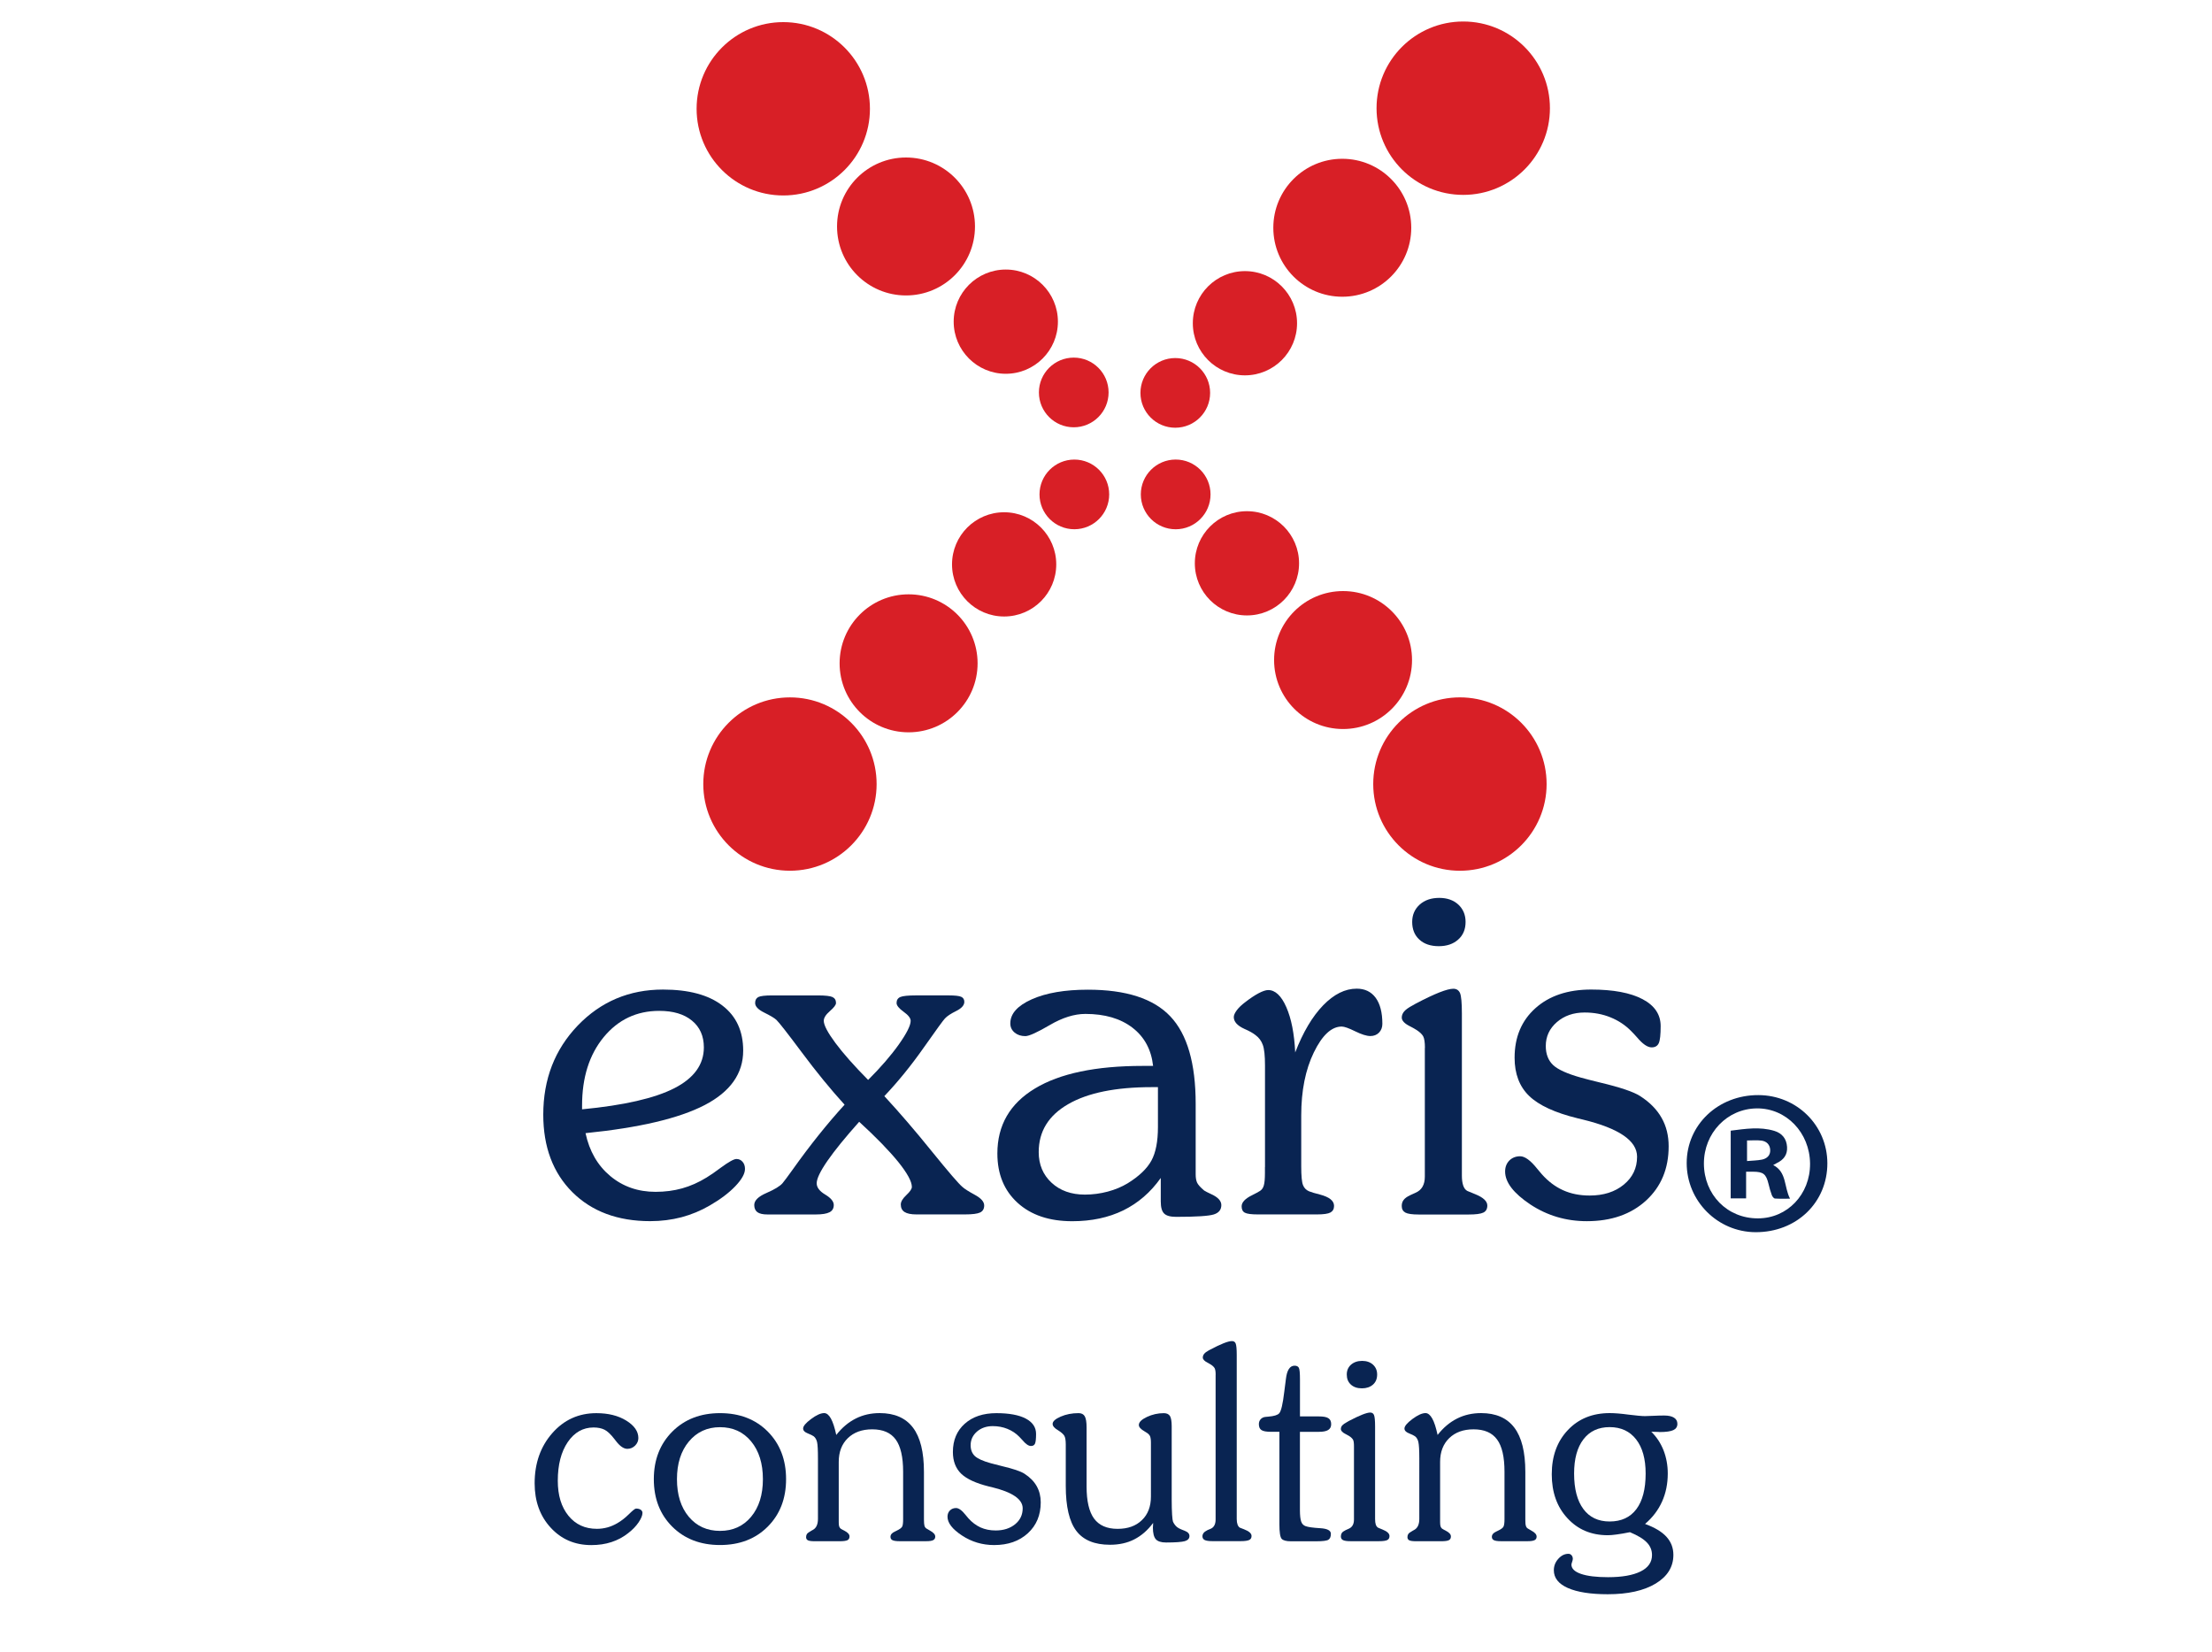 <?xml version="1.0" encoding="utf-8"?>
<!-- Generator: Adobe Illustrator 16.0.0, SVG Export Plug-In . SVG Version: 6.00 Build 0)  -->
<!DOCTYPE svg PUBLIC "-//W3C//DTD SVG 1.1//EN" "http://www.w3.org/Graphics/SVG/1.1/DTD/svg11.dtd">
<svg version="1.1" id="Capa_1" xmlns="http://www.w3.org/2000/svg" xmlns:xlink="http://www.w3.org/1999/xlink" x="0px" y="0px"
	 width="100px" height="74.68px" viewBox="0 0 100 74.68" enable-background="new 0 0 100 74.68" xml:space="preserve">
<g>
	<g>
		<circle fill="#D81F26" cx="56.372" cy="25.465" r="2.356"/>
		<circle fill="#D81F26" cx="53.15" cy="22.35" r="1.576"/>
		<circle fill="#D81F26" cx="66" cy="35.444" r="3.919"/>
		<circle fill="#D81F26" cx="60.717" cy="29.838" r="3.118"/>
	</g>
	<g>
		<circle fill="#D81F26" cx="45.395" cy="25.513" r="2.356"/>
		<circle fill="#D81F26" cx="48.569" cy="22.35" r="1.575"/>
		<circle fill="#D81F26" cx="35.712" cy="35.444" r="3.918"/>
		<circle fill="#D81F26" cx="41.076" cy="29.986" r="3.119"/>
	</g>
	<g>
		<circle fill="#D81F26" cx="56.281" cy="14.612" r="2.356"/>
		<circle fill="#D81F26" cx="53.132" cy="17.761" r="1.575"/>
		<circle fill="#D81F26" cx="66.15" cy="4.891" r="3.919"/>
		<circle fill="#D81F26" cx="60.682" cy="10.296" r="3.118"/>
	</g>
	<g>
		<circle fill="#D81F26" cx="45.47" cy="14.541" r="2.356"/>
		<circle fill="#D81F26" cx="48.542" cy="17.741" r="1.575"/>
		<circle fill="#D81F26" cx="35.41" cy="4.918" r="3.918"/>
		<circle fill="#D81F26" cx="40.959" cy="10.238" r="3.118"/>
	</g>
</g>
<g>
	<path fill="#092452" d="M28.753,68.196c0.088,0,0.158,0.017,0.211,0.052c0.052,0.035,0.081,0.085,0.081,0.144
		c0,0.114-0.061,0.259-0.178,0.432c-0.119,0.174-0.276,0.335-0.471,0.485c-0.226,0.179-0.477,0.312-0.753,0.402
		c-0.276,0.091-0.58,0.136-0.913,0.136c-0.742,0-1.354-0.263-1.836-0.789c-0.483-0.525-0.724-1.194-0.724-2.005
		c0-0.906,0.267-1.664,0.798-2.267c0.53-0.604,1.196-0.903,1.993-0.903c0.535,0,0.985,0.11,1.351,0.336
		c0.364,0.225,0.547,0.487,0.547,0.789c0,0.131-0.049,0.242-0.147,0.342c-0.099,0.097-0.217,0.146-0.351,0.146
		c-0.164,0-0.333-0.117-0.513-0.351c-0.027-0.036-0.047-0.062-0.059-0.077c-0.176-0.228-0.328-0.372-0.462-0.438
		s-0.299-0.1-0.492-0.1c-0.479,0-0.87,0.223-1.169,0.662c-0.3,0.444-0.449,1.026-0.449,1.748c0,0.66,0.161,1.187,0.482,1.581
		c0.322,0.395,0.75,0.591,1.285,0.591c0.16,0,0.317-0.021,0.474-0.063c0.157-0.044,0.305-0.107,0.449-0.191
		c0.173-0.1,0.348-0.233,0.521-0.404C28.603,68.281,28.71,68.196,28.753,68.196z"/>
	<path fill="#092452" d="M29.558,66.868c0-0.877,0.279-1.593,0.837-2.153c0.557-0.556,1.275-0.833,2.156-0.833
		c0.885,0,1.604,0.277,2.156,0.83c0.552,0.556,0.83,1.273,0.83,2.156c0,0.877-0.278,1.593-0.83,2.146
		c-0.553,0.554-1.273,0.83-2.156,0.83c-0.884,0-1.606-0.278-2.16-0.83C29.837,68.462,29.558,67.745,29.558,66.868z M30.604,66.868
		c0,0.704,0.178,1.273,0.534,1.698c0.357,0.426,0.829,0.639,1.412,0.639s1.052-0.213,1.407-0.639
		c0.355-0.427,0.532-0.994,0.532-1.698c0-0.709-0.178-1.28-0.532-1.708c-0.355-0.43-0.824-0.643-1.407-0.643
		c-0.58,0-1.049,0.218-1.408,0.648C30.782,65.598,30.604,66.166,30.604,66.868z"/>
	<path fill="#092452" d="M36.752,69.158c0.149-0.082,0.226-0.248,0.226-0.496V65.94c0-0.384-0.012-0.634-0.041-0.754
		c-0.028-0.115-0.08-0.202-0.154-0.259c-0.048-0.033-0.139-0.08-0.273-0.133c-0.136-0.054-0.202-0.125-0.202-0.218
		c0-0.106,0.118-0.249,0.359-0.428c0.239-0.179,0.437-0.268,0.593-0.268c0.111,0,0.212,0.082,0.303,0.244
		c0.092,0.166,0.172,0.414,0.243,0.744c0.255-0.326,0.546-0.573,0.878-0.741c0.33-0.167,0.692-0.247,1.086-0.247
		c0.67,0,1.172,0.22,1.503,0.656c0.332,0.437,0.497,1.104,0.497,2.003v2.154c0,0.131,0.009,0.226,0.023,0.28
		c0.018,0.056,0.047,0.099,0.09,0.125c0.035,0.025,0.088,0.054,0.155,0.091c0.161,0.088,0.243,0.176,0.243,0.274
		c0,0.074-0.031,0.129-0.093,0.16c-0.061,0.032-0.165,0.048-0.312,0.048h-1.214c-0.146,0-0.25-0.016-0.312-0.045
		c-0.062-0.03-0.093-0.081-0.093-0.152c0-0.099,0.065-0.179,0.198-0.238c0.038-0.021,0.066-0.033,0.082-0.041
		c0.14-0.066,0.223-0.13,0.251-0.188c0.029-0.06,0.041-0.172,0.041-0.334v-2.143c0-0.666-0.113-1.154-0.336-1.457
		c-0.225-0.308-0.578-0.459-1.062-0.459c-0.461,0-0.827,0.133-1.102,0.399c-0.273,0.265-0.411,0.623-0.411,1.076v2.721
		c0,0.082,0.006,0.145,0.018,0.187c0.012,0.04,0.034,0.075,0.065,0.103c0.035,0.026,0.093,0.057,0.172,0.096
		c0.155,0.08,0.232,0.166,0.232,0.258c0,0.084-0.032,0.142-0.092,0.171c-0.061,0.03-0.177,0.048-0.347,0.048h-1.132
		c-0.151,0-0.255-0.014-0.309-0.042c-0.056-0.028-0.083-0.076-0.083-0.144c0-0.059,0.014-0.106,0.041-0.146
		c0.029-0.037,0.096-0.086,0.202-0.146C36.703,69.186,36.725,69.177,36.752,69.158L36.752,69.158z"/>
	<path fill="#092452" d="M42.835,68.565c0-0.114,0.036-0.211,0.109-0.284c0.073-0.072,0.166-0.109,0.277-0.109
		c0.123,0,0.269,0.106,0.439,0.322c0.053,0.059,0.092,0.106,0.119,0.142c0.163,0.183,0.346,0.319,0.548,0.413
		c0.203,0.091,0.432,0.137,0.685,0.137c0.358,0,0.65-0.095,0.879-0.281c0.228-0.186,0.342-0.427,0.342-0.72
		c0-0.413-0.469-0.733-1.404-0.959c-0.052-0.013-0.095-0.021-0.126-0.029c-0.583-0.145-0.999-0.336-1.251-0.577
		c-0.249-0.242-0.374-0.569-0.374-0.982c0-0.531,0.178-0.957,0.535-1.276c0.357-0.32,0.835-0.479,1.434-0.479
		c0.572,0,1.014,0.082,1.324,0.244c0.312,0.166,0.467,0.396,0.467,0.695c0,0.218-0.016,0.364-0.047,0.436
		c-0.032,0.076-0.094,0.109-0.186,0.109c-0.105,0-0.234-0.086-0.38-0.261c-0.062-0.068-0.106-0.119-0.145-0.155
		c-0.15-0.155-0.329-0.273-0.535-0.357c-0.205-0.084-0.428-0.125-0.665-0.125c-0.284,0-0.523,0.083-0.713,0.246
		c-0.189,0.165-0.287,0.37-0.287,0.617c0,0.207,0.064,0.367,0.188,0.488c0.127,0.119,0.367,0.229,0.724,0.327
		c0.115,0.032,0.276,0.074,0.489,0.126c0.519,0.123,0.863,0.237,1.035,0.35c0.247,0.16,0.43,0.346,0.551,0.561
		c0.121,0.216,0.182,0.459,0.182,0.731c0,0.576-0.194,1.041-0.581,1.396c-0.388,0.356-0.896,0.535-1.526,0.535
		c-0.535,0-1.021-0.146-1.455-0.433C43.051,69.125,42.835,68.842,42.835,68.565z"/>
	<path fill="#092452" d="M52.97,64.469v3.315c0,0.282,0.007,0.509,0.018,0.688c0.012,0.176,0.026,0.281,0.041,0.317
		c0.043,0.091,0.096,0.164,0.156,0.22c0.059,0.057,0.159,0.109,0.297,0.161c0.021,0.009,0.045,0.02,0.079,0.031
		c0.144,0.056,0.212,0.135,0.212,0.236c0,0.112-0.068,0.188-0.205,0.231c-0.138,0.04-0.422,0.062-0.853,0.062
		c-0.222,0-0.377-0.05-0.464-0.148c-0.087-0.102-0.131-0.277-0.131-0.528c0-0.022,0-0.056,0.007-0.103
		c0.003-0.047,0.004-0.084,0.004-0.106c-0.248,0.334-0.533,0.58-0.854,0.744c-0.319,0.164-0.685,0.243-1.098,0.243
		c-0.697,0-1.205-0.21-1.522-0.629c-0.316-0.418-0.476-1.096-0.476-2.031v-1.875c0-0.194-0.024-0.326-0.069-0.398
		c-0.046-0.071-0.135-0.151-0.271-0.237c-0.002,0-0.007-0.002-0.011-0.007c-0.162-0.095-0.243-0.189-0.243-0.286
		c0-0.115,0.121-0.224,0.364-0.33c0.241-0.105,0.51-0.157,0.808-0.157c0.131,0,0.225,0.046,0.281,0.143
		c0.055,0.097,0.082,0.264,0.082,0.505v2.668c0,0.657,0.112,1.142,0.338,1.451c0.228,0.308,0.58,0.464,1.062,0.464
		c0.464,0,0.83-0.13,1.101-0.394c0.274-0.261,0.408-0.619,0.408-1.07V65.21c0-0.127-0.015-0.223-0.039-0.284
		c-0.029-0.06-0.076-0.111-0.139-0.151c-0.024-0.017-0.059-0.037-0.105-0.066c-0.174-0.099-0.263-0.196-0.263-0.291
		c0-0.128,0.121-0.248,0.365-0.364c0.24-0.113,0.496-0.171,0.763-0.171c0.13,0,0.224,0.042,0.28,0.13
		C52.942,64.099,52.97,64.252,52.97,64.469z"/>
	<path fill="#092452" d="M54.957,62.148c0-0.14-0.015-0.236-0.043-0.292c-0.031-0.057-0.087-0.112-0.168-0.166
		c-0.037-0.025-0.089-0.053-0.156-0.09c-0.143-0.072-0.214-0.149-0.214-0.232c0-0.059,0.021-0.116,0.064-0.169
		c0.045-0.055,0.116-0.104,0.215-0.159l0.035-0.018c0.499-0.266,0.832-0.397,1.001-0.397c0.083,0,0.141,0.033,0.17,0.107
		c0.032,0.074,0.049,0.245,0.049,0.515v7.422c0,0.102,0.014,0.19,0.039,0.258c0.03,0.07,0.065,0.114,0.108,0.135
		c0.039,0.015,0.101,0.039,0.183,0.071c0.228,0.087,0.34,0.188,0.34,0.302c0,0.085-0.033,0.145-0.102,0.179
		c-0.071,0.035-0.199,0.055-0.386,0.055h-1.278c-0.169,0-0.29-0.018-0.354-0.052c-0.065-0.032-0.1-0.09-0.1-0.167
		c0-0.057,0.019-0.106,0.052-0.151c0.034-0.043,0.094-0.088,0.18-0.131c0.033-0.016,0.074-0.033,0.126-0.052
		c0.159-0.063,0.237-0.207,0.237-0.425v-6.542H54.957z"/>
	<path fill="#092452" d="M57.839,68.904v-4.178h-0.375c-0.211,0-0.356-0.026-0.435-0.078c-0.078-0.051-0.118-0.14-0.118-0.268
		c0-0.092,0.028-0.165,0.081-0.224c0.053-0.056,0.123-0.094,0.211-0.103c0.035-0.005,0.081-0.01,0.138-0.013
		c0.253-0.021,0.416-0.07,0.488-0.149c0.087-0.092,0.165-0.418,0.231-0.981c0.021-0.163,0.036-0.289,0.049-0.382
		c0.007-0.046,0.015-0.108,0.024-0.188c0.047-0.401,0.177-0.603,0.392-0.603c0.097,0,0.158,0.033,0.193,0.094
		c0.034,0.062,0.051,0.236,0.051,0.527v1.672h0.851c0.205,0,0.353,0.026,0.433,0.081c0.084,0.053,0.127,0.143,0.127,0.271
		c0,0.119-0.046,0.207-0.136,0.262c-0.09,0.056-0.23,0.083-0.426,0.083h-0.851v3.543c0,0.236,0.02,0.41,0.057,0.515
		c0.037,0.103,0.103,0.172,0.199,0.206c0.115,0.042,0.334,0.073,0.656,0.092c0.323,0.018,0.487,0.103,0.487,0.252
		c0,0.133-0.036,0.221-0.11,0.269c-0.073,0.047-0.259,0.071-0.558,0.071h-1.136c-0.215,0-0.356-0.039-0.422-0.113
		C57.872,69.482,57.839,69.264,57.839,68.904z"/>
	<path fill="#092452" d="M61.21,65.381c0-0.144-0.012-0.24-0.042-0.298c-0.033-0.055-0.089-0.11-0.175-0.167
		c-0.035-0.023-0.091-0.053-0.162-0.089c-0.142-0.071-0.213-0.146-0.213-0.226c0-0.061,0.02-0.113,0.06-0.163
		c0.044-0.046,0.115-0.098,0.22-0.154l0.082-0.048c0.485-0.254,0.807-0.381,0.965-0.381c0.084,0,0.14,0.039,0.171,0.113
		c0.032,0.075,0.049,0.25,0.049,0.524v4.178c0,0.101,0.01,0.188,0.032,0.255c0.026,0.068,0.062,0.111,0.107,0.137
		c0.057,0.025,0.123,0.051,0.202,0.084c0.207,0.083,0.31,0.181,0.31,0.291c0,0.089-0.034,0.149-0.1,0.182
		c-0.068,0.035-0.195,0.052-0.383,0.052h-1.275c-0.169,0-0.286-0.017-0.349-0.052c-0.062-0.032-0.091-0.09-0.091-0.168
		c0-0.059,0.015-0.11,0.045-0.157c0.033-0.042,0.091-0.084,0.172-0.124c0.033-0.016,0.076-0.034,0.132-0.059
		c0.162-0.067,0.243-0.207,0.243-0.417V65.381L61.21,65.381z M60.885,62.136c0-0.181,0.063-0.33,0.192-0.445
		c0.13-0.113,0.298-0.171,0.503-0.171c0.202,0,0.366,0.058,0.491,0.171c0.125,0.115,0.187,0.265,0.187,0.445
		c0,0.191-0.062,0.344-0.188,0.456c-0.129,0.113-0.295,0.169-0.5,0.169c-0.21,0-0.375-0.056-0.499-0.169
		C60.946,62.478,60.885,62.328,60.885,62.136z"/>
	<path fill="#092452" d="M63.938,69.158c0.15-0.082,0.226-0.248,0.226-0.496V65.94c0-0.384-0.015-0.634-0.043-0.754
		c-0.027-0.115-0.077-0.202-0.153-0.259c-0.048-0.033-0.138-0.08-0.273-0.133c-0.135-0.054-0.202-0.125-0.202-0.218
		c0-0.106,0.119-0.249,0.358-0.428c0.242-0.179,0.438-0.268,0.595-0.268c0.108,0,0.211,0.082,0.302,0.244
		c0.094,0.166,0.171,0.414,0.243,0.744c0.254-0.326,0.547-0.573,0.878-0.741c0.331-0.167,0.696-0.247,1.088-0.247
		c0.672,0,1.171,0.22,1.502,0.656c0.332,0.437,0.498,1.104,0.498,2.003v2.154c0,0.131,0.006,0.226,0.024,0.28
		c0.016,0.056,0.044,0.099,0.089,0.125c0.036,0.025,0.089,0.054,0.154,0.091c0.165,0.088,0.243,0.176,0.243,0.274
		c0,0.074-0.028,0.129-0.091,0.16c-0.062,0.032-0.167,0.048-0.312,0.048h-1.215c-0.146,0-0.251-0.016-0.311-0.045
		c-0.063-0.03-0.094-0.081-0.094-0.152c0-0.099,0.065-0.179,0.196-0.238c0.039-0.021,0.067-0.033,0.084-0.041
		c0.14-0.066,0.222-0.13,0.248-0.188c0.028-0.06,0.043-0.172,0.043-0.334v-2.143c0-0.666-0.111-1.154-0.336-1.457
		c-0.226-0.308-0.578-0.459-1.063-0.459c-0.46,0-0.827,0.133-1.101,0.399c-0.273,0.265-0.411,0.623-0.411,1.076v2.721
		c0,0.082,0.007,0.145,0.019,0.187c0.013,0.04,0.033,0.075,0.065,0.103c0.035,0.026,0.094,0.057,0.171,0.096
		c0.156,0.08,0.233,0.166,0.233,0.258c0,0.084-0.03,0.142-0.093,0.171c-0.059,0.032-0.178,0.048-0.349,0.048h-1.131
		c-0.151,0-0.254-0.014-0.31-0.042c-0.053-0.028-0.082-0.076-0.082-0.144c0-0.059,0.015-0.106,0.042-0.146
		c0.026-0.037,0.095-0.086,0.202-0.146C63.889,69.186,63.91,69.177,63.938,69.158L63.938,69.158z"/>
	<path fill="#092452" d="M74.37,68.891c0.431,0.157,0.754,0.349,0.963,0.576c0.211,0.231,0.317,0.503,0.317,0.822
		c0,0.545-0.27,0.977-0.803,1.299c-0.533,0.32-1.253,0.481-2.162,0.481c-0.777,0-1.378-0.094-1.805-0.282
		c-0.424-0.188-0.634-0.456-0.634-0.802c0-0.194,0.066-0.367,0.202-0.518c0.134-0.15,0.288-0.226,0.457-0.226
		c0.057,0,0.103,0.021,0.141,0.065c0.037,0.042,0.058,0.098,0.058,0.165c0,0.035-0.012,0.082-0.033,0.14
		c-0.019,0.058-0.03,0.099-0.03,0.117c0,0.182,0.146,0.323,0.432,0.421c0.289,0.1,0.696,0.149,1.225,0.149
		c0.633,0,1.123-0.087,1.47-0.259c0.345-0.17,0.516-0.42,0.516-0.741c0-0.218-0.077-0.409-0.233-0.569
		c-0.157-0.165-0.412-0.317-0.765-0.465c-0.237,0.048-0.436,0.082-0.598,0.103c-0.162,0.023-0.296,0.034-0.401,0.034
		c-0.747,0-1.355-0.255-1.825-0.768c-0.474-0.509-0.71-1.172-0.71-1.986c0-0.822,0.243-1.489,0.729-2.001
		c0.481-0.51,1.113-0.766,1.891-0.766c0.219,0,0.501,0.022,0.85,0.069c0.352,0.043,0.597,0.067,0.74,0.067
		c0.031,0,0.145-0.004,0.342-0.012c0.196-0.009,0.374-0.015,0.532-0.015c0.194,0,0.342,0.035,0.441,0.097
		c0.102,0.064,0.154,0.157,0.154,0.28c0,0.132-0.062,0.226-0.183,0.283s-0.326,0.088-0.621,0.088c-0.01,0-0.028-0.002-0.06-0.006
		c-0.112-0.006-0.218-0.008-0.315-0.008c0.237,0.232,0.421,0.509,0.552,0.836c0.127,0.327,0.192,0.678,0.192,1.051
		c0,0.464-0.086,0.888-0.258,1.271C74.964,68.268,74.708,68.602,74.37,68.891z M71.162,66.612c0,0.694,0.14,1.228,0.418,1.604
		c0.276,0.374,0.673,0.564,1.189,0.564c0.527,0,0.93-0.187,1.209-0.559c0.278-0.37,0.418-0.908,0.418-1.61
		c0-0.662-0.145-1.177-0.431-1.544c-0.287-0.368-0.687-0.553-1.196-0.553c-0.509,0-0.902,0.183-1.184,0.55
		C71.303,65.43,71.162,65.946,71.162,66.612z"/>
</g>
<g>
	<path fill="#092452" d="M26.471,51.225c0.174,0.815,0.546,1.46,1.117,1.938c0.572,0.477,1.255,0.715,2.048,0.715
		c0.425,0,0.827-0.052,1.202-0.157c0.377-0.105,0.746-0.269,1.106-0.491c0.175-0.105,0.39-0.255,0.649-0.449
		c0.354-0.259,0.587-0.388,0.699-0.388c0.113,0,0.204,0.042,0.277,0.126c0.074,0.083,0.11,0.191,0.11,0.322
		c0,0.218-0.146,0.476-0.434,0.779c-0.29,0.304-0.674,0.595-1.155,0.873c-0.404,0.235-0.83,0.413-1.28,0.533
		c-0.448,0.117-0.92,0.177-1.415,0.177c-1.47,0-2.643-0.438-3.521-1.312C25,53.018,24.56,51.849,24.56,50.388
		c0-1.604,0.52-2.944,1.56-4.029c1.042-1.082,2.326-1.625,3.853-1.625c1.161,0,2.057,0.24,2.684,0.722
		c0.628,0.479,0.941,1.159,0.941,2.038c0,1.038-0.58,1.858-1.739,2.461C30.697,50.558,28.901,50.98,26.471,51.225z M26.313,50.148
		c1.895-0.181,3.285-0.5,4.174-0.955c0.889-0.456,1.333-1.071,1.333-1.845c0-0.515-0.181-0.919-0.539-1.211
		c-0.358-0.295-0.851-0.44-1.478-0.44c-1.024,0-1.86,0.398-2.513,1.19c-0.652,0.795-0.976,1.825-0.976,3.094v0.167H26.313z"/>
	<path fill="#092452" d="M38.182,49.939c-0.634-0.696-1.275-1.481-1.927-2.356c-0.652-0.874-1.037-1.366-1.155-1.478
		c-0.09-0.084-0.273-0.193-0.549-0.329s-0.413-0.28-0.413-0.434c0-0.132,0.05-0.222,0.147-0.271
		c0.097-0.048,0.302-0.072,0.615-0.072h2.079c0.328,0,0.546,0.024,0.653,0.072c0.107,0.05,0.162,0.14,0.162,0.271
		c0,0.084-0.093,0.206-0.276,0.365c-0.186,0.161-0.277,0.307-0.277,0.439c0,0.194,0.176,0.53,0.526,1.002
		c0.352,0.474,0.846,1.031,1.479,1.671c0.572-0.57,1.035-1.107,1.391-1.608c0.355-0.503,0.532-0.856,0.532-1.065
		c0-0.12-0.106-0.256-0.319-0.409c-0.212-0.152-0.318-0.285-0.318-0.397c0-0.131,0.058-0.222,0.173-0.271
		c0.114-0.047,0.349-0.071,0.704-0.071h1.475c0.285,0,0.476,0.021,0.568,0.062c0.095,0.042,0.143,0.12,0.143,0.229
		c0,0.154-0.122,0.291-0.366,0.413c-0.243,0.12-0.414,0.233-0.512,0.34c-0.068,0.069-0.388,0.508-0.956,1.315
		c-0.568,0.809-1.162,1.54-1.782,2.194c0.677,0.731,1.393,1.564,2.147,2.498c0.756,0.933,1.218,1.47,1.385,1.608
		c0.091,0.084,0.276,0.202,0.559,0.356c0.281,0.153,0.423,0.312,0.423,0.48c0,0.154-0.062,0.259-0.183,0.318
		c-0.122,0.059-0.354,0.088-0.694,0.088h-2.183c-0.245,0-0.424-0.036-0.539-0.109c-0.114-0.072-0.171-0.186-0.171-0.34
		c0-0.126,0.082-0.266,0.25-0.424c0.167-0.156,0.25-0.279,0.25-0.37c0-0.243-0.205-0.62-0.614-1.129
		c-0.412-0.508-1-1.113-1.767-1.816c-0.627,0.703-1.104,1.289-1.431,1.76c-0.326,0.471-0.49,0.81-0.49,1.02
		c0,0.188,0.129,0.358,0.386,0.511c0.258,0.155,0.386,0.312,0.386,0.471c0,0.152-0.064,0.264-0.193,0.328
		c-0.129,0.067-0.336,0.1-0.62,0.1h-2.186c-0.208,0-0.36-0.035-0.455-0.104c-0.093-0.071-0.141-0.178-0.141-0.324
		c0-0.203,0.184-0.384,0.554-0.544c0.369-0.16,0.609-0.308,0.722-0.438c0.077-0.091,0.229-0.296,0.459-0.616
		C36.625,51.761,37.411,50.782,38.182,49.939z"/>
	<path fill="#092452" d="M52.475,53.252c-0.459,0.647-1.023,1.135-1.691,1.463c-0.669,0.327-1.438,0.491-2.309,0.491
		c-1.038,0-1.861-0.276-2.471-0.831c-0.609-0.554-0.915-1.298-0.915-2.23c0-1.275,0.565-2.253,1.694-2.936
		c1.127-0.683,2.753-1.024,4.877-1.024h0.469c-0.082-0.738-0.395-1.314-0.936-1.729c-0.539-0.413-1.248-0.621-2.124-0.621
		c-0.503,0-1.04,0.169-1.61,0.503s-0.939,0.501-1.107,0.501c-0.194,0-0.356-0.054-0.484-0.161c-0.129-0.109-0.194-0.246-0.194-0.414
		c0-0.438,0.323-0.801,0.971-1.09c0.649-0.289,1.495-0.434,2.54-0.434c1.72,0,2.962,0.401,3.724,1.207
		c0.762,0.804,1.145,2.121,1.145,3.953v3.187c0,0.154,0.021,0.277,0.062,0.371c0.043,0.094,0.148,0.214,0.322,0.361
		c0.064,0.04,0.164,0.093,0.305,0.157c0.312,0.139,0.471,0.306,0.471,0.501c0,0.209-0.113,0.351-0.34,0.423
		s-0.793,0.109-1.699,0.109c-0.266,0-0.447-0.05-0.547-0.151c-0.104-0.101-0.152-0.283-0.152-0.548V53.252L52.475,53.252z
		 M52.348,49.145h-0.279c-1.631,0-2.89,0.256-3.778,0.769c-0.889,0.511-1.333,1.233-1.333,2.167c0,0.564,0.194,1.026,0.58,1.384
		c0.386,0.359,0.891,0.538,1.509,0.538c0.349,0,0.691-0.046,1.03-0.135c0.338-0.09,0.638-0.217,0.902-0.376
		c0.518-0.32,0.873-0.661,1.072-1.023s0.297-0.871,0.297-1.525V49.145z"/>
	<path fill="#092452" d="M57.188,52.76v-4.598c0-0.439-0.033-0.749-0.1-0.93c-0.066-0.182-0.176-0.327-0.328-0.439
		c-0.113-0.091-0.279-0.185-0.504-0.282c-0.318-0.146-0.479-0.322-0.479-0.533c0-0.082,0.045-0.186,0.135-0.308
		c0.09-0.121,0.217-0.242,0.375-0.361c0.223-0.173,0.428-0.311,0.609-0.407c0.186-0.098,0.332-0.146,0.436-0.146
		c0.318,0,0.594,0.257,0.82,0.773c0.227,0.516,0.361,1.198,0.402,2.047c0.355-0.919,0.777-1.628,1.264-2.131
		c0.488-0.501,0.992-0.752,1.516-0.752c0.369,0,0.654,0.138,0.857,0.412c0.201,0.275,0.303,0.667,0.303,1.177
		c0,0.161-0.051,0.292-0.15,0.397c-0.102,0.104-0.234,0.156-0.393,0.156c-0.168,0-0.396-0.072-0.686-0.214
		c-0.289-0.143-0.492-0.215-0.609-0.215c-0.459,0-0.881,0.389-1.26,1.169s-0.57,1.731-0.57,2.853v2.289
		c0,0.439,0.027,0.725,0.08,0.855c0.051,0.133,0.145,0.227,0.275,0.282c0.105,0.042,0.268,0.091,0.49,0.146
		c0.426,0.112,0.639,0.282,0.639,0.513c0,0.139-0.055,0.237-0.162,0.298c-0.107,0.059-0.312,0.088-0.611,0.088h-2.674
		c-0.293,0-0.488-0.026-0.586-0.078s-0.145-0.148-0.145-0.287c0-0.181,0.156-0.349,0.469-0.502c0.168-0.084,0.289-0.149,0.365-0.198
		c0.084-0.056,0.141-0.139,0.17-0.251c0.033-0.112,0.049-0.301,0.049-0.564V52.76H57.188z"/>
	<path fill="#092452" d="M64.418,47.37c0-0.251-0.027-0.426-0.078-0.522c-0.055-0.098-0.156-0.195-0.311-0.293
		c-0.062-0.041-0.156-0.094-0.279-0.157c-0.252-0.124-0.379-0.257-0.379-0.396c0-0.105,0.039-0.2,0.111-0.282
		c0.072-0.084,0.199-0.175,0.381-0.271l0.146-0.083c0.85-0.447,1.414-0.669,1.693-0.669c0.145,0,0.246,0.066,0.305,0.199
		c0.053,0.132,0.082,0.438,0.082,0.919v7.335c0,0.18,0.021,0.33,0.062,0.449c0.041,0.117,0.104,0.198,0.188,0.24
		c0.098,0.041,0.217,0.09,0.355,0.146c0.361,0.146,0.545,0.317,0.545,0.512c0,0.154-0.061,0.26-0.178,0.318
		c-0.121,0.059-0.342,0.088-0.668,0.088h-2.252c-0.299,0-0.502-0.029-0.609-0.088c-0.107-0.061-0.162-0.158-0.162-0.298
		c0-0.105,0.027-0.196,0.084-0.271c0.055-0.076,0.156-0.15,0.303-0.219c0.057-0.028,0.133-0.063,0.229-0.104
		c0.285-0.12,0.428-0.362,0.428-0.731v-5.82H64.418z M63.842,41.676c0-0.319,0.115-0.581,0.34-0.784
		c0.225-0.201,0.521-0.302,0.883-0.302c0.355,0,0.643,0.101,0.863,0.302c0.217,0.203,0.328,0.464,0.328,0.784
		c0,0.335-0.111,0.602-0.336,0.799c-0.221,0.199-0.514,0.298-0.875,0.298c-0.369,0-0.664-0.099-0.879-0.298
		C63.949,42.276,63.842,42.01,63.842,41.676z"/>
	<path fill="#092452" d="M68.043,52.96c0-0.203,0.064-0.368,0.191-0.498c0.129-0.127,0.293-0.192,0.488-0.192
		c0.215,0,0.473,0.188,0.771,0.563c0.09,0.104,0.162,0.188,0.211,0.25c0.285,0.32,0.604,0.562,0.959,0.722
		c0.357,0.162,0.758,0.24,1.203,0.24c0.627,0,1.139-0.163,1.539-0.49c0.402-0.329,0.604-0.749,0.604-1.265
		c0-0.725-0.822-1.285-2.467-1.683c-0.09-0.021-0.164-0.037-0.219-0.053c-1.023-0.25-1.756-0.588-2.195-1.013
		c-0.438-0.425-0.656-1-0.656-1.725c0-0.933,0.314-1.679,0.941-2.24c0.625-0.561,1.465-0.843,2.518-0.843
		c1.002,0,1.775,0.146,2.324,0.434c0.549,0.289,0.82,0.696,0.82,1.219c0,0.384-0.027,0.64-0.084,0.768s-0.164,0.193-0.324,0.193
		c-0.188,0-0.41-0.154-0.666-0.46c-0.105-0.117-0.189-0.208-0.254-0.271c-0.264-0.271-0.576-0.479-0.939-0.626
		c-0.361-0.147-0.752-0.219-1.17-0.219c-0.504,0-0.92,0.146-1.254,0.434c-0.334,0.289-0.502,0.649-0.502,1.081
		c0,0.362,0.111,0.649,0.328,0.857c0.219,0.208,0.645,0.399,1.271,0.574c0.201,0.056,0.486,0.129,0.855,0.219
		c0.912,0.217,1.518,0.421,1.816,0.615c0.432,0.278,0.754,0.606,0.967,0.984c0.213,0.374,0.318,0.803,0.318,1.283
		c0,1.011-0.34,1.826-1.018,2.45c-0.68,0.623-1.572,0.936-2.682,0.936c-0.939,0-1.791-0.253-2.555-0.757
		C68.426,53.943,68.043,53.446,68.043,52.96z"/>
</g>
<path fill="#092452" d="M76.252,52.576c0.001-1.731,1.422-3.077,3.239-3.071c1.734,0.002,3.118,1.369,3.12,3.08
	c0.003,1.775-1.395,3.123-3.244,3.117C77.646,55.695,76.251,54.292,76.252,52.576z M79.474,55.077
	c1.332-0.001,2.364-1.088,2.355-2.475c-0.012-1.403-1.08-2.512-2.412-2.496c-1.335,0.014-2.387,1.114-2.387,2.491
	C77.033,54.008,78.088,55.083,79.474,55.077z"/>
<path fill="#092452" d="M78.242,51.113c0.662-0.083,1.32-0.189,1.974,0.01c0.341,0.104,0.549,0.347,0.573,0.722
	c0.025,0.358-0.156,0.588-0.466,0.734c-0.043,0.021-0.083,0.045-0.16,0.088c0.623,0.322,0.481,0.987,0.761,1.52
	c-0.257,0-0.47,0.009-0.683-0.007c-0.052-0.004-0.117-0.09-0.14-0.152c-0.062-0.165-0.109-0.336-0.15-0.508
	c-0.11-0.448-0.235-0.55-0.699-0.552c-0.093,0-0.184,0-0.314,0c0,0.409,0,0.798,0,1.205c-0.254,0-0.467,0-0.697,0
	C78.242,53.154,78.242,52.145,78.242,51.113z M78.98,52.486c0.242-0.021,0.461-0.023,0.67-0.064
	c0.223-0.045,0.388-0.185,0.378-0.434c-0.01-0.242-0.164-0.396-0.395-0.426c-0.21-0.027-0.425-0.006-0.653-0.006
	C78.98,51.863,78.98,52.145,78.98,52.486z"/>
</svg>

